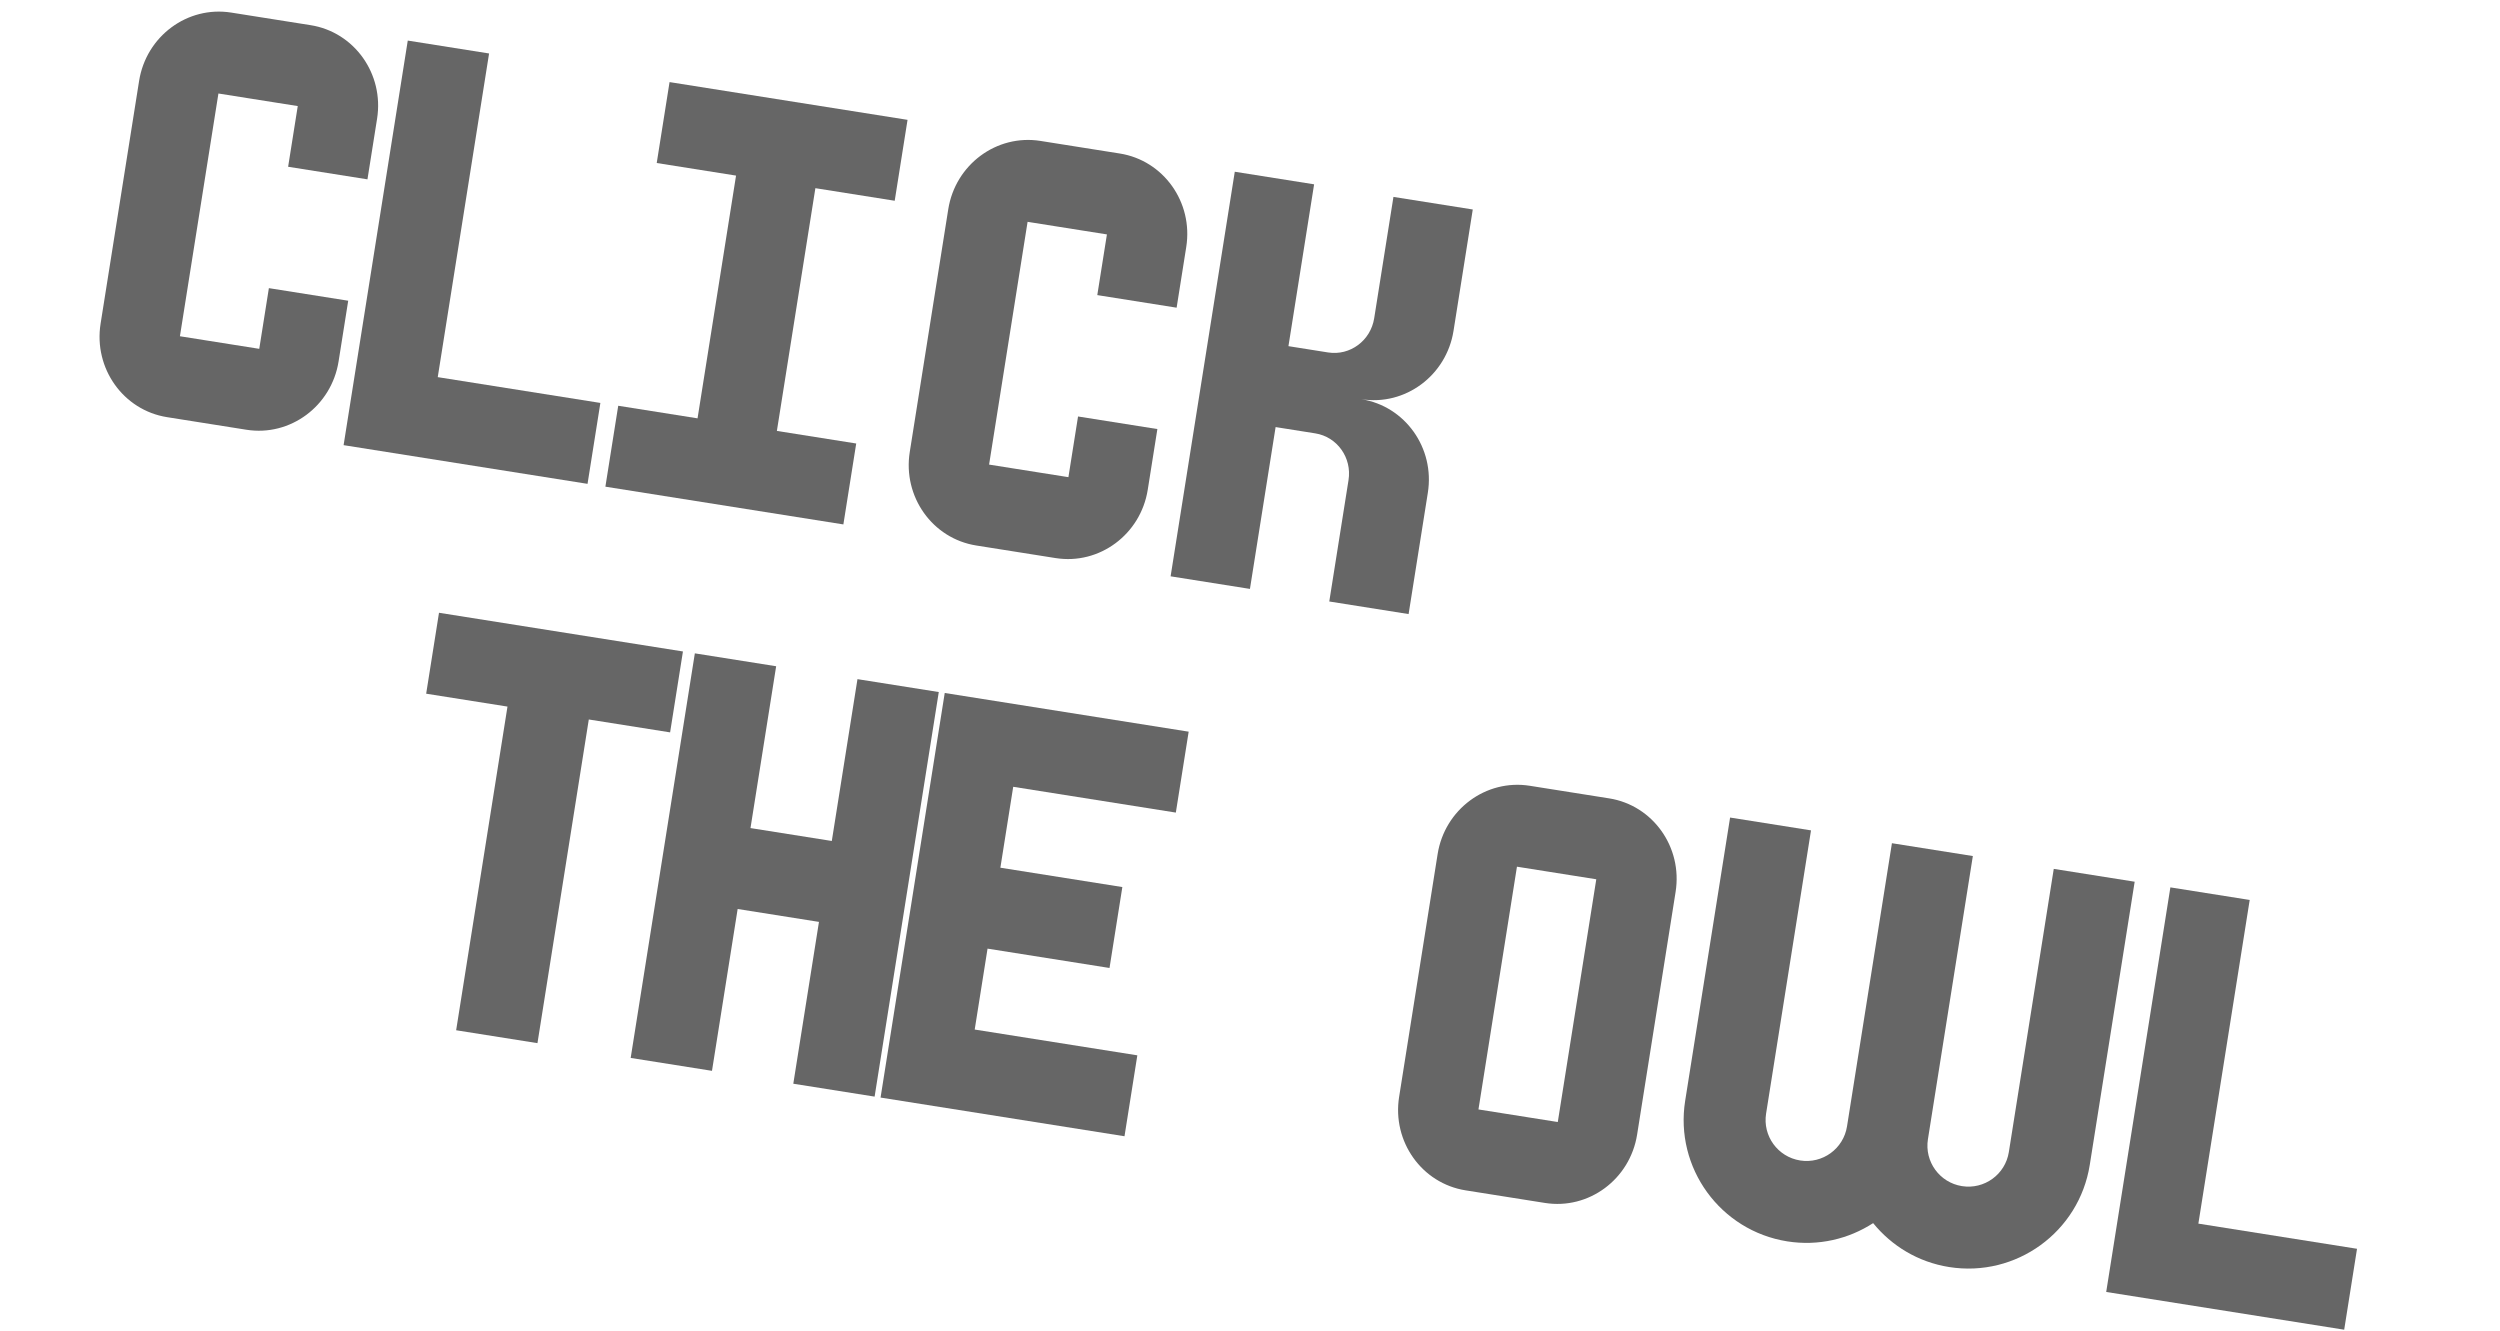 <svg width="415" height="221" viewBox="0 0 415 221" fill="none" xmlns="http://www.w3.org/2000/svg">
<g id="Group 22">
<path id="C" d="M23.09 13.432L16.698 53.728C15.522 61.146 20.464 68.096 27.737 69.249L40.906 71.338C48.178 72.491 55.028 67.412 56.205 59.994L57.803 49.92L44.634 47.832L43.036 57.906L29.867 55.817L36.258 15.521L49.427 17.609L47.829 27.683L60.998 29.772L62.596 19.698C63.772 12.28 58.83 5.331 51.557 4.177L38.389 2.089C31.116 0.935 24.266 6.014 23.09 13.432Z" fill="black" fill-opacity="0.6"/>
<path id="C_2" d="M157.411 34.736L151.02 75.032C149.843 82.45 154.785 89.399 162.058 90.553L175.227 92.641C182.499 93.795 189.349 88.716 190.526 81.298L192.124 71.224L178.955 69.135L177.357 79.209L164.188 77.121L170.579 36.824L183.748 38.913L182.15 48.987L195.319 51.076L196.917 41.002C198.093 33.584 193.151 26.634 185.878 25.481L172.71 23.392C165.437 22.239 158.587 27.318 157.411 34.736Z" fill="black" fill-opacity="0.6"/>
<path id="L" d="M72.666 62.605L81.187 8.877L67.689 6.736L57.037 73.896L97.531 80.319L99.662 66.887L72.666 62.605Z" fill="black" fill-opacity="0.6"/>
<path id="L_2" d="M364.929 203.121L373.45 149.393L360.282 147.304L349.63 214.465L389.136 220.731L391.266 207.298L364.929 203.121Z" fill="black" fill-opacity="0.6"/>
<path id="I" d="M148.522 33.326L150.652 19.894L111.146 13.628L109.016 27.06L122.184 29.149L115.793 69.445L102.625 67.357L100.494 80.789L140 87.055L142.131 73.622L128.962 71.534L135.353 31.238L148.522 33.326Z" fill="black" fill-opacity="0.6"/>
<path id="K" d="M241.284 54.923L244.479 34.775L231.311 32.687L228.115 52.835C227.527 56.545 224.103 59.084 220.465 58.507L213.881 57.462L218.142 30.598L204.973 28.509L194.321 95.67L207.49 97.759L211.751 70.894L218.335 71.939C221.973 72.516 224.443 75.989 223.854 79.699L220.659 99.847L233.827 101.936L237.023 81.788C238.2 74.37 233.257 67.42 225.985 66.267C233.257 67.42 240.107 62.341 241.284 54.923Z" fill="black" fill-opacity="0.6"/>
<path id="T" d="M113.368 108.143L72.874 101.72L70.744 115.153L84.242 117.293L75.72 171.022L89.218 173.163L97.74 119.434L111.238 121.575L113.368 108.143Z" fill="black" fill-opacity="0.6"/>
<path id="H" d="M142.339 112.738L138.079 139.602L124.581 137.461L128.841 110.597L115.344 108.456L104.692 175.617L118.19 177.758L122.45 150.893L135.948 153.034L131.688 179.898L145.185 182.039L155.837 114.879L142.339 112.738Z" fill="black" fill-opacity="0.6"/>
<path id="E" d="M195.188 134.89L197.319 121.458L170.323 117.176L156.825 115.035L146.173 182.196L186.667 188.618L188.797 175.186L161.801 170.905L163.932 157.473L184.179 160.684L186.309 147.252L166.062 144.04L168.193 130.608L195.188 134.89Z" fill="black" fill-opacity="0.6"/>
<path id="O" d="M238.645 141.782L232.254 182.079C231.078 189.497 236.02 196.446 243.293 197.599L256.461 199.688C263.734 200.842 270.584 195.762 271.76 188.345L278.151 148.048C279.328 140.63 274.386 133.681 267.113 132.528L253.944 130.439C246.672 129.286 239.822 134.365 238.645 141.782ZM258.592 186.256L245.423 184.167L251.814 143.871L264.983 145.96L258.592 186.256Z" fill="black" fill-opacity="0.6"/>
<path id="W" d="M323.556 210.329C318.388 209.51 314.001 206.804 310.942 203.038C306.865 205.672 301.86 206.888 296.692 206.069C285.563 204.304 277.974 193.854 279.739 182.725L287.195 135.713L300.627 137.843L293.171 184.855C292.583 188.566 295.111 192.048 298.822 192.637C302.533 193.225 306.015 190.696 306.603 186.986L314.06 139.973L327.492 142.104L320.035 189.116C319.447 192.827 321.976 196.309 325.686 196.897C329.397 197.486 332.879 194.957 333.467 191.247L340.924 144.234L354.356 146.365L346.9 193.377C345.135 204.505 334.684 212.095 323.556 210.329Z" fill="black" fill-opacity="0.6"/>
</g>
</svg>
